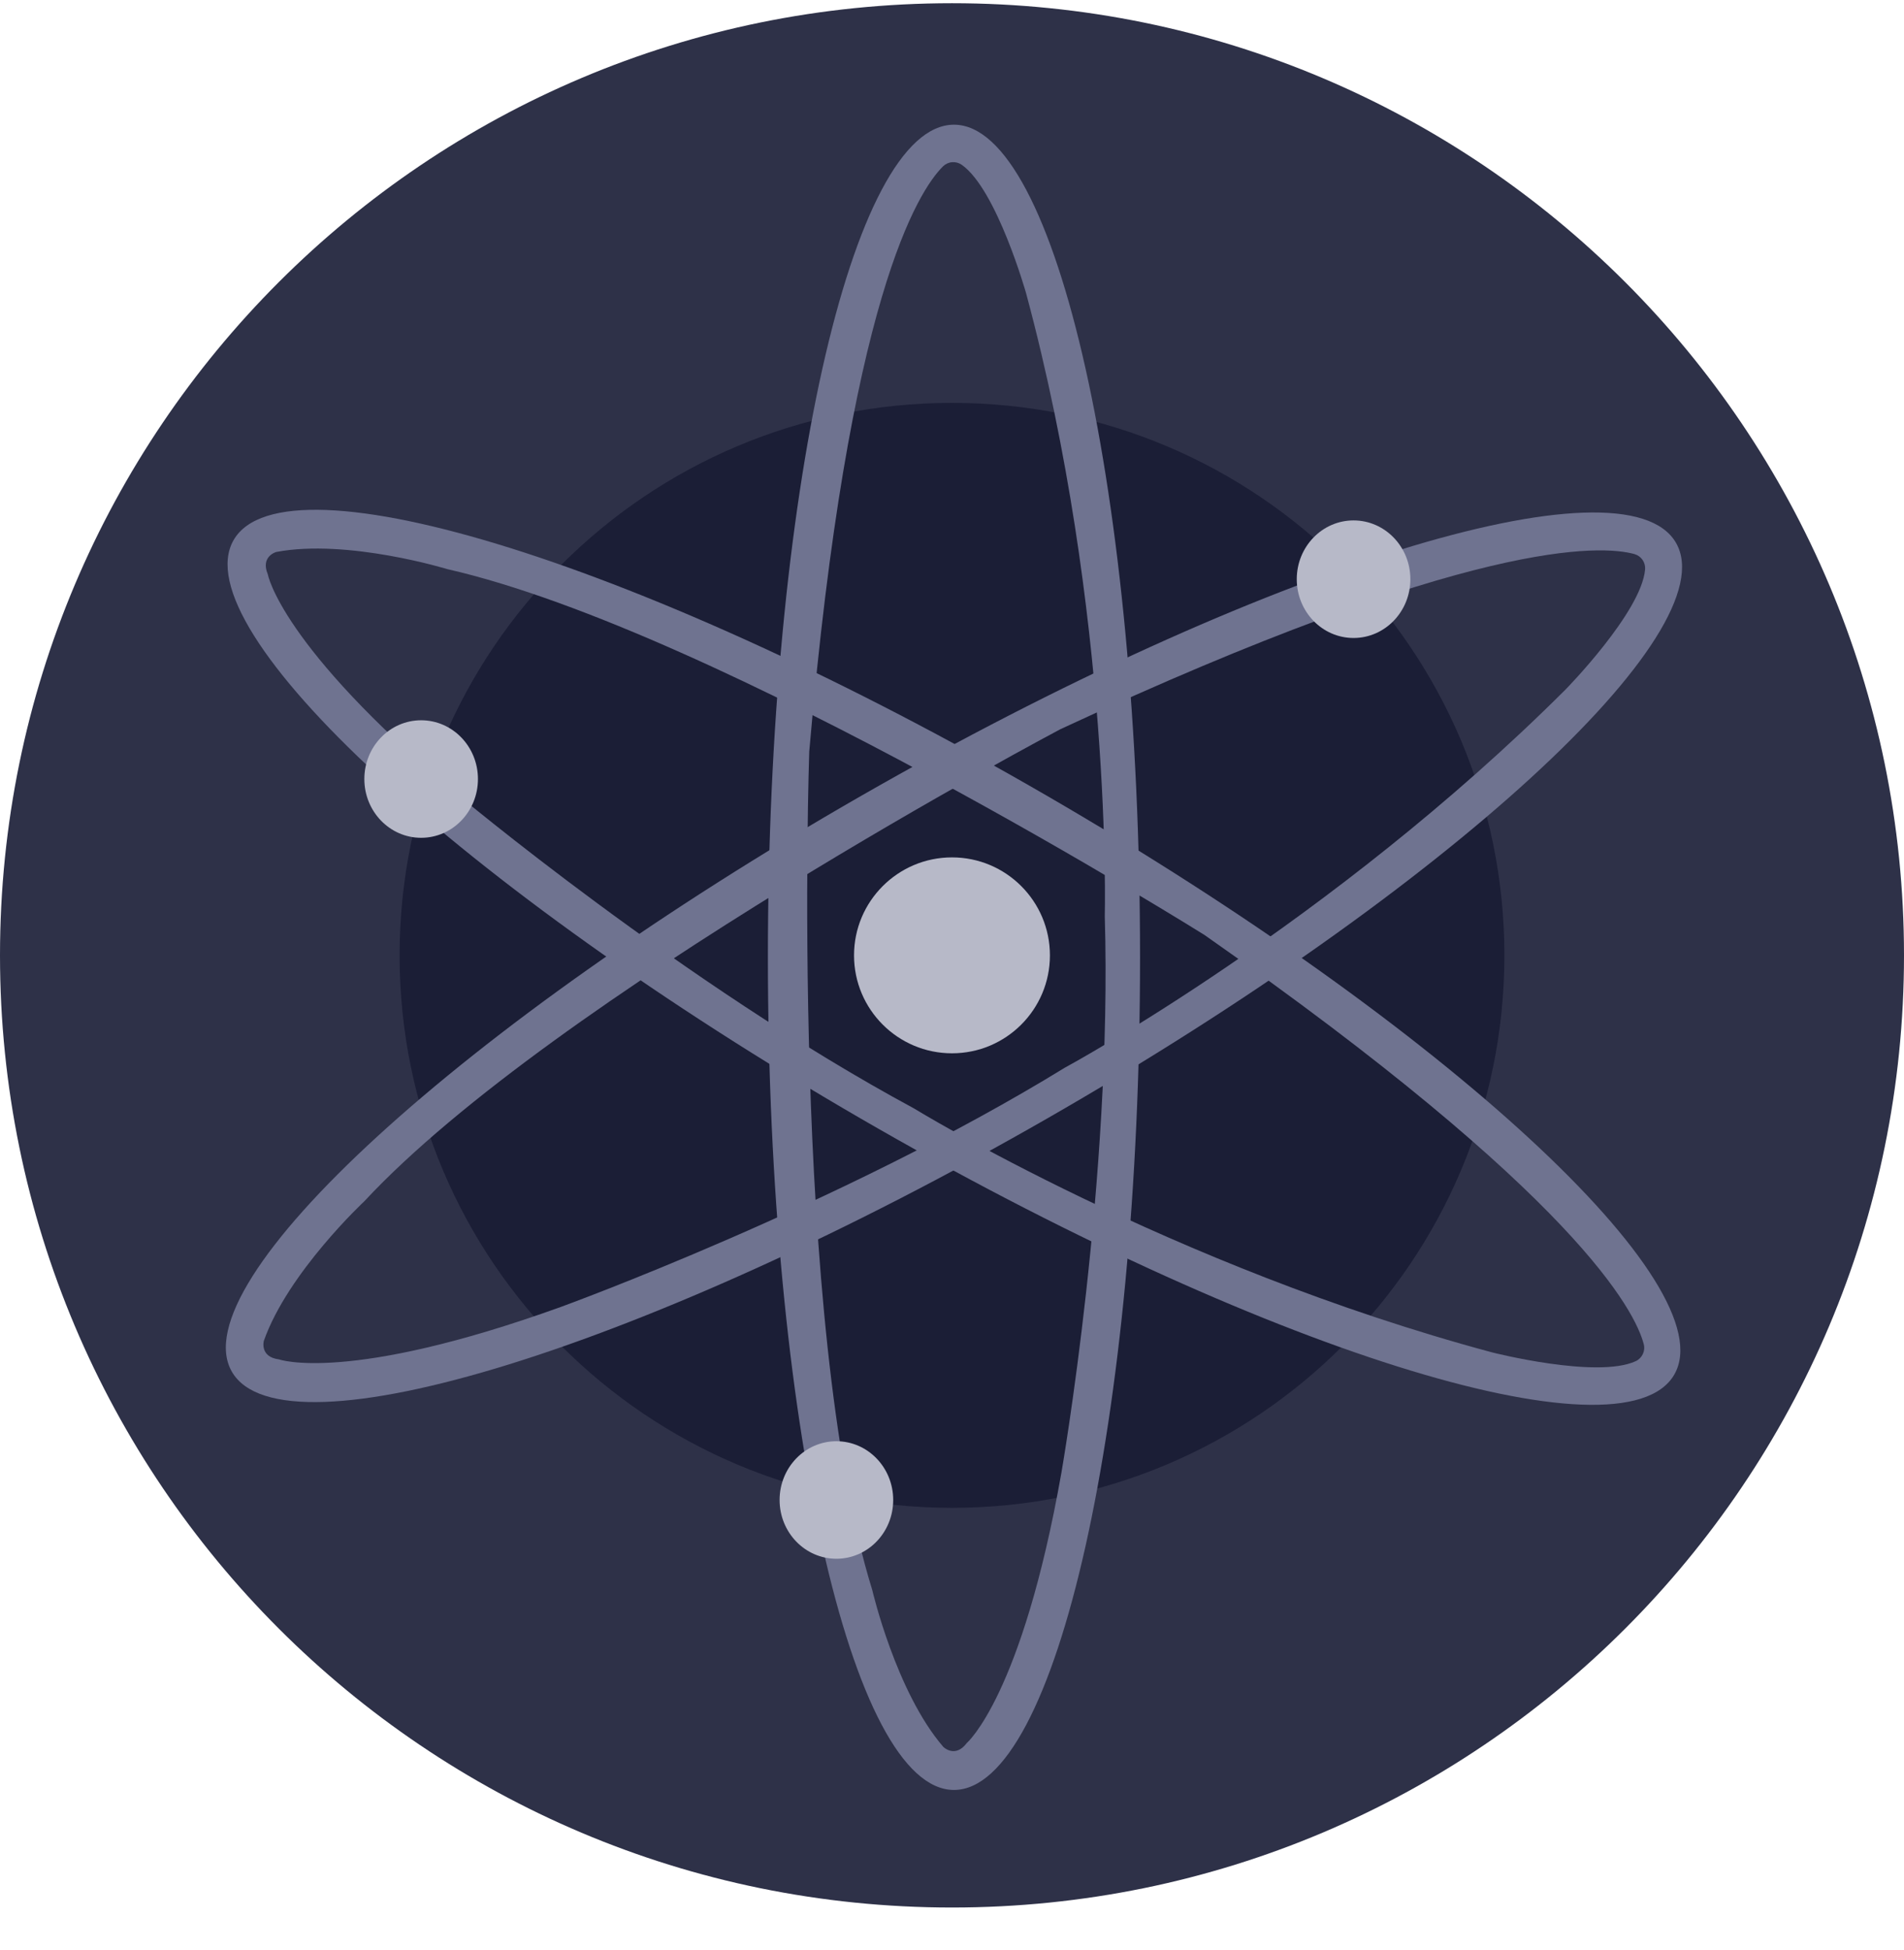 <svg width="42" height="43" viewBox="0 0 42 43" fill="none" xmlns="http://www.w3.org/2000/svg">
<g clip-path="url(#clip0_88_1615)">
<path d="M21 42.071C32.598 42.071 42 32.669 42 21.071C42 9.473 32.598 0.071 21 0.071C9.402 0.071 0 9.473 0 21.071C0 32.669 9.402 42.071 21 42.071Z" fill="#2E3148"/>
<path d="M21 33.256C27.73 33.256 33.185 27.8 33.185 21.071C33.185 14.341 27.73 8.886 21 8.886C14.27 8.886 8.815 14.341 8.815 21.071C8.815 27.8 14.27 33.256 21 33.256Z" fill="#1B1E36"/>
<path d="M21.043 2.75C18.777 2.75 16.939 10.972 16.939 21.114C16.939 31.256 18.777 39.478 21.043 39.478C23.31 39.478 25.148 31.256 25.148 21.114C25.148 10.972 23.31 2.75 21.043 2.75ZM21.327 38.442C21.068 38.788 20.808 38.528 20.808 38.528C19.764 37.319 19.242 35.072 19.242 35.072C17.416 29.195 17.851 16.578 17.851 16.578C18.709 6.561 20.27 4.195 20.802 3.669C20.856 3.616 20.927 3.583 21.003 3.577C21.079 3.571 21.155 3.592 21.217 3.636C21.988 4.182 22.634 6.466 22.634 6.466C24.543 13.552 24.37 20.207 24.37 20.207C24.543 25.997 23.414 32.478 23.414 32.478C22.544 37.404 21.327 38.442 21.327 38.442Z" fill="#6F7390"/>
<path d="M36.972 11.975C35.844 10.008 27.798 12.506 18.996 17.553C10.194 22.6 3.986 28.286 5.114 30.252C6.241 32.218 14.288 29.722 23.09 24.674C31.891 19.628 38.1 13.941 36.972 11.975ZM6.155 29.982C5.723 29.928 5.82 29.573 5.82 29.573C6.351 28.066 8.037 26.494 8.037 26.494C12.228 21.986 23.389 16.084 23.389 16.084C32.504 11.844 35.335 12.023 36.053 12.22C36.127 12.241 36.191 12.287 36.234 12.35C36.277 12.414 36.296 12.49 36.288 12.566C36.202 13.507 34.538 15.204 34.538 15.204C29.345 20.388 23.486 23.55 23.486 23.55C18.55 26.582 12.366 28.827 12.366 28.827C7.661 30.522 6.155 29.982 6.155 29.982H6.155Z" fill="#6F7390"/>
<path d="M36.932 30.318C38.069 28.356 31.877 22.643 23.106 17.558C14.335 12.473 6.29 9.945 5.154 11.91C4.018 13.875 10.21 19.584 18.985 24.669C27.761 29.754 35.796 32.283 36.932 30.318ZM5.908 12.668C5.74 12.27 6.094 12.174 6.094 12.174C7.664 11.877 9.87 12.553 9.87 12.553C15.87 13.919 26.569 20.621 26.569 20.621C34.807 26.386 36.07 28.925 36.259 29.645C36.279 29.719 36.271 29.798 36.238 29.866C36.205 29.935 36.149 29.991 36.08 30.022C35.221 30.415 32.92 29.829 32.92 29.829C25.829 27.928 20.158 24.445 20.158 24.445C15.063 21.697 10.025 17.468 10.025 17.468C6.196 14.245 5.909 12.673 5.909 12.673L5.908 12.668Z" fill="#6F7390"/>
<path d="M21 23.231C22.193 23.231 23.16 22.264 23.16 21.071C23.16 19.878 22.193 18.91 21 18.91C19.807 18.91 18.839 19.878 18.839 21.071C18.839 22.264 19.807 23.231 21 23.231Z" fill="#B7B9C8"/>
<path d="M29.858 14.071C30.55 14.071 31.111 13.49 31.111 12.774C31.111 12.059 30.55 11.478 29.858 11.478C29.166 11.478 28.605 12.059 28.605 12.774C28.605 13.49 29.166 14.071 29.858 14.071Z" fill="#B7B9C8"/>
<path d="M9.29 18.478C9.982 18.478 10.543 17.898 10.543 17.182C10.543 16.466 9.982 15.886 9.29 15.886C8.598 15.886 8.037 16.466 8.037 17.182C8.037 17.898 8.598 18.478 9.29 18.478Z" fill="#B7B9C8"/>
<path d="M18.45 34.379C19.142 34.379 19.703 33.799 19.703 33.083C19.703 32.367 19.142 31.787 18.45 31.787C17.758 31.787 17.197 32.367 17.197 33.083C17.197 33.799 17.758 34.379 18.45 34.379Z" fill="#B7B9C8"/>
</g>
<defs>
<clipPath id="clip0_88_1615">
<rect width="42" height="42" fill="white" transform="translate(0 0.071)"/>
</clipPath>
</defs>
</svg>
